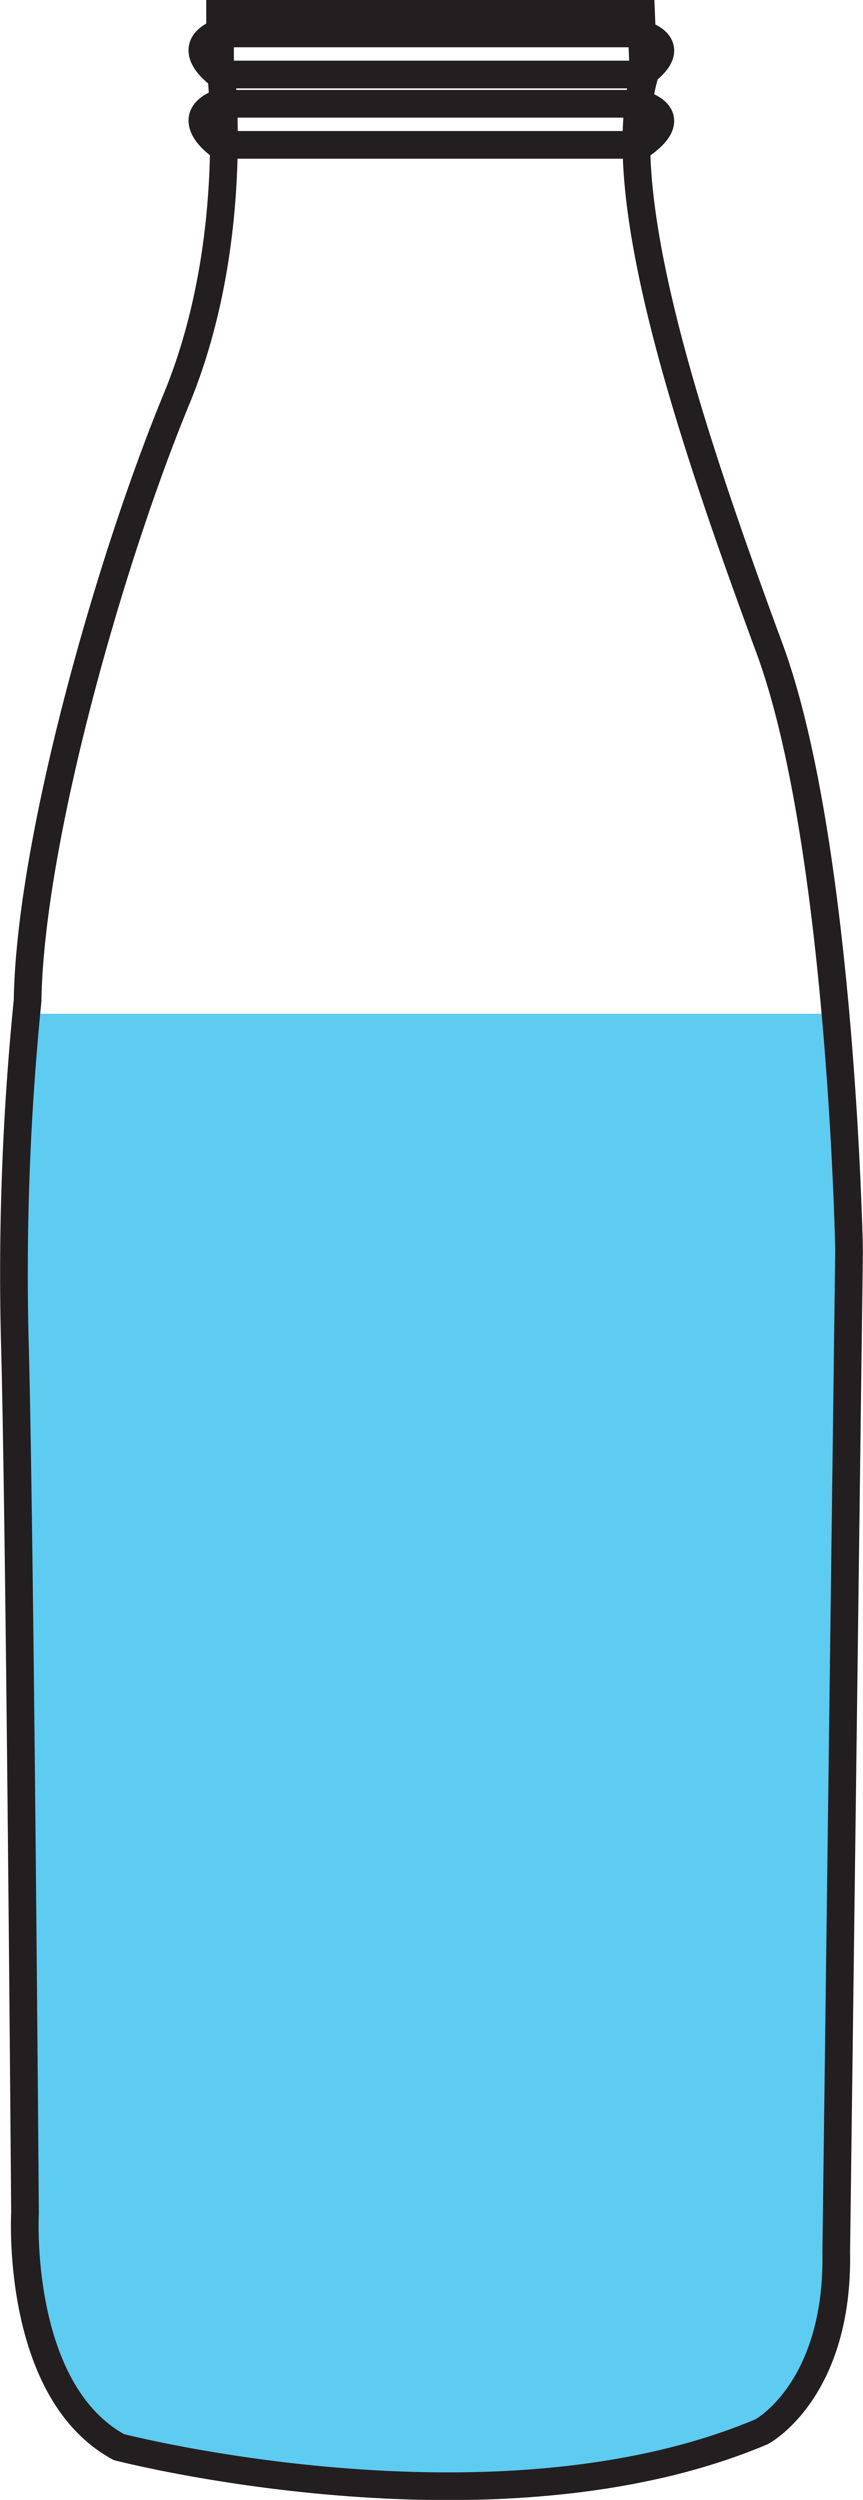 <svg id="Layer_1" data-name="Layer 1" xmlns="http://www.w3.org/2000/svg" viewBox="0 0 93.53 270.74"><defs><style>.cls-1{fill:#5ecbf1;}.cls-2{fill:none;stroke:#231f20;stroke-miterlimit:10;stroke-width:3px;}</style></defs><title>bttle7</title><rect class="cls-1" x="2.74" y="109.79" width="88.04" height="131.6"/><polygon class="cls-1" points="2.71 239.68 90.69 239.68 90.17 250.32 86.86 258.99 82.57 263.33 61.68 268.52 43.1 269.24 23.63 267.14 12.89 265 4.79 254.46 2.71 239.68"/><path class="cls-2" d="M283.09,262.13v5.29s2.51,18.92-4.73,36.45S262.5,351.73,262.23,369a296.42,296.42,0,0,0-1.39,36.71c.55,19.21,1.11,94.62,1.11,94.62s-1.07,19.2,10.17,25.32c0,0,40.75,10.57,69.68-1.67,0,0,8.35-4.45,8.07-19.48L351.26,396s-.83-44-8.62-65.14S325.39,282.44,329,269.09l-.28-7Z" transform="translate(-259.24 -260.63)"/><path class="cls-2" d="M305.74,264.25h22.83s4.91,1.11.18,4.45H283s-4-2.81-.17-4.45Z" transform="translate(-259.24 -260.63)"/><path class="cls-2" d="M305.74,271.87h22.83s4.91,1.11.18,4.45H283s-4-2.82-.17-4.45Z" transform="translate(-259.24 -260.63)"/></svg>